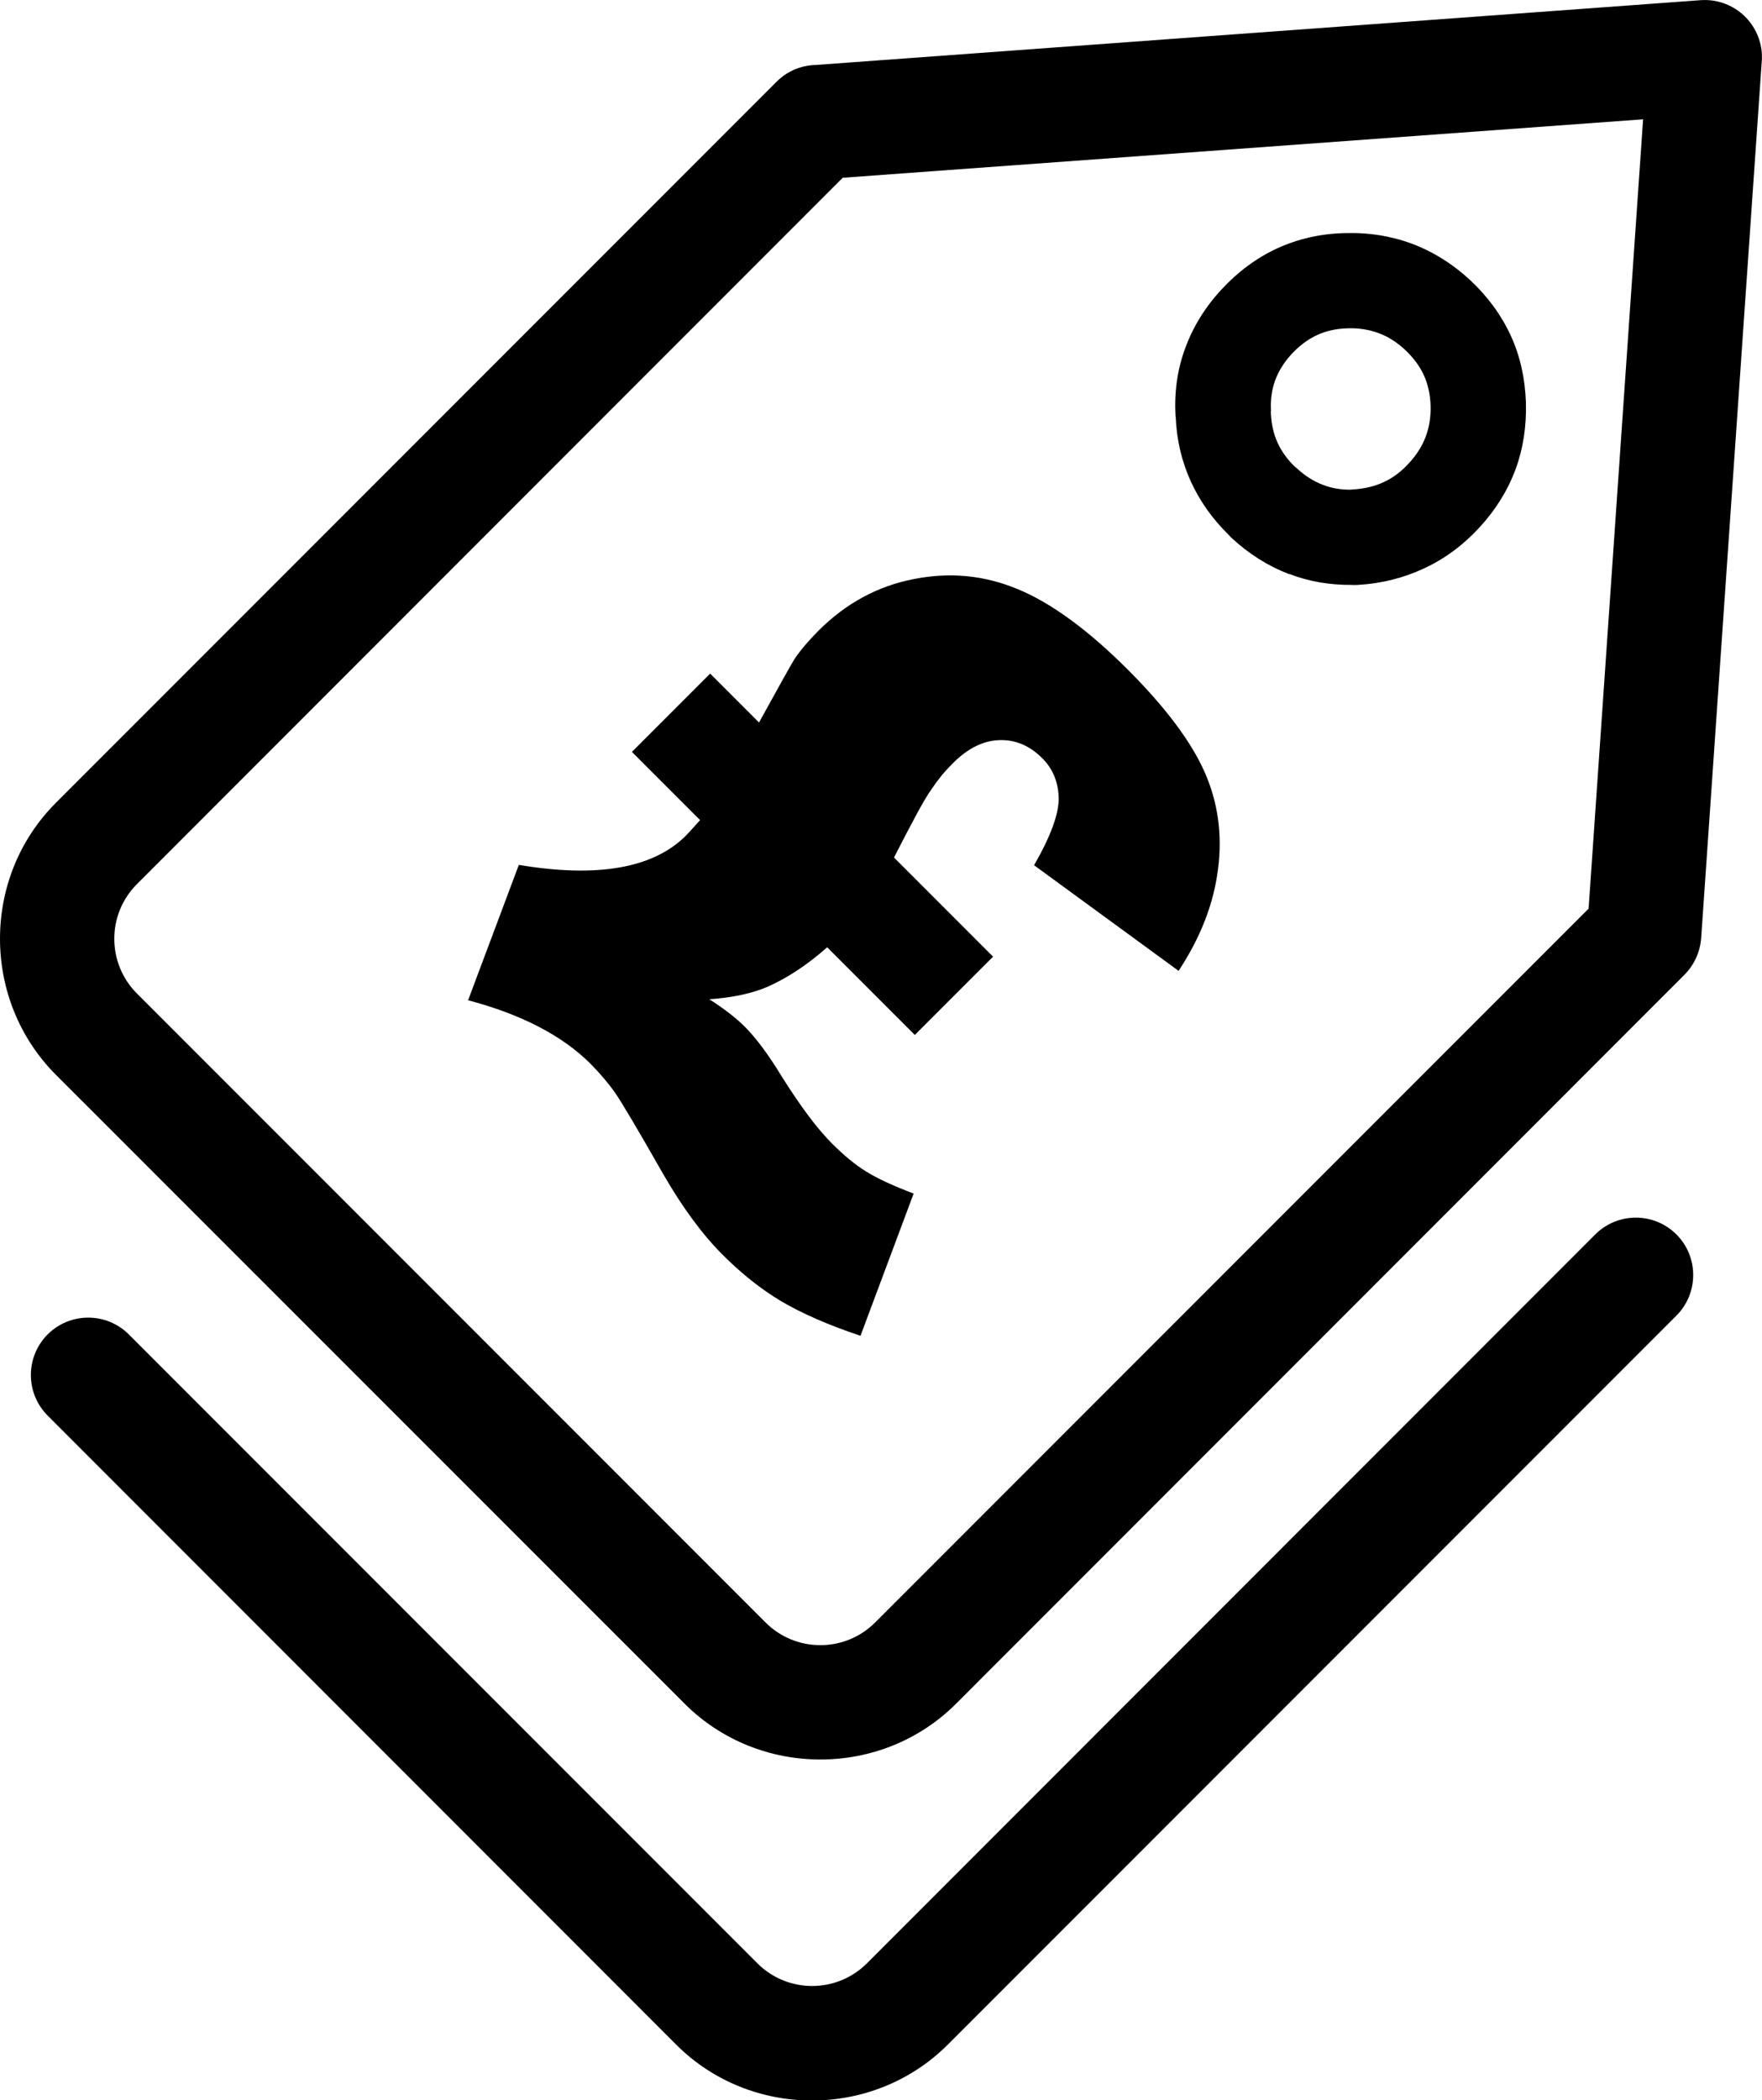<?xml version="1.0" encoding="utf-8"?><svg version="1.1" id="Layer_1" xmlns="http://www.w3.org/2000/svg" xmlns:xlink="http://www.w3.org/1999/xlink" x="0px" y="0px" viewBox="0 0 103.14 122.88" style="enable-background:new 0 0 103.14 122.88" xml:space="preserve"><g><path d="M55.97,99.67c-2.18,2.18-5.06,3.27-7.95,3.27c-2.89,0-5.77-1.09-7.95-3.27L3.27,62.88C1.09,60.69,0,57.81,0,54.92 c0-2.89,1.09-5.77,3.27-7.95L45.46,4.78c0.64-0.64,1.46-0.96,2.3-0.98l51.79-3.79c1.85-0.13,3.45,1.26,3.58,3.11 c0.01,0.19,0.01,0.37-0.01,0.55l-3.54,51.2c-0.06,0.84-0.42,1.59-0.97,2.15l0,0L55.97,99.67L55.97,99.67z M52.33,50.17l5.8,5.8 l-4.58,4.58l-5.13-5.13c-1.14,1.01-2.31,1.79-3.51,2.32c-0.92,0.39-2.06,0.63-3.39,0.72c0.87,0.56,1.56,1.09,2.07,1.6 c0.65,0.65,1.38,1.62,2.17,2.92c1.1,1.75,2.08,3.06,2.94,3.92c0.7,0.7,1.37,1.25,2,1.64c0.64,0.4,1.57,0.83,2.78,1.29l-3.11,8.32 c-1.89-0.63-3.43-1.31-4.64-2.02c-1.19-0.71-2.33-1.62-3.43-2.72c-1.2-1.2-2.36-2.78-3.49-4.74c-1.47-2.58-2.4-4.15-2.8-4.73 c-0.4-0.57-0.88-1.13-1.44-1.7c-1.64-1.64-4.03-2.89-7.17-3.72l2.97-7.92c4.61,0.77,7.87,0.2,9.79-1.72c0.1-0.1,0.38-0.41,0.82-0.9 l-3.99-3.99l4.58-4.58l2.86,2.86c1.19-2.16,1.89-3.42,2.1-3.75c0.33-0.48,0.79-1.03,1.39-1.63c1.59-1.59,3.45-2.6,5.56-3.01 c2.11-0.42,4.14-0.23,6.1,0.59c1.96,0.81,4.11,2.38,6.45,4.72c2.19,2.19,3.68,4.18,4.47,5.95c0.79,1.77,1.06,3.67,0.8,5.69 c-0.25,2.03-1.02,4.01-2.31,5.97l-8.46-6.18c0.99-1.72,1.47-3.05,1.44-3.97s-0.35-1.68-0.96-2.29c-0.74-0.74-1.57-1.09-2.51-1.06 c-0.94,0.03-1.86,0.48-2.74,1.37c-0.48,0.48-0.88,0.97-1.23,1.5C54.15,46.68,53.43,48.02,52.33,50.17L52.33,50.17L52.33,50.17z M93.38,72.22c1.31-1.31,3.44-1.31,4.75,0c1.31,1.31,1.31,3.44,0,4.75l-42.65,42.65c-2.18,2.18-5.07,3.27-7.95,3.27 c-2.89,0-5.77-1.09-7.95-3.27L2.79,82.82c-1.31-1.31-1.31-3.44,0-4.75c1.31-1.31,3.44-1.31,4.75,0l36.79,36.79 c0.89,0.89,2.05,1.33,3.21,1.33c1.16,0,2.32-0.44,3.21-1.33L93.38,72.22L93.38,72.22z M89.32,23.53c0.04,1.41-0.16,2.72-0.61,3.94 c-0.46,1.23-1.16,2.36-2.11,3.39l-0.01,0.01c-0.94,1.02-2,1.81-3.2,2.37c-1.21,0.57-2.51,0.9-3.91,0.98 c-0.12,0.01-0.24,0.01-0.36,0c-1.29,0.01-2.51-0.2-3.65-0.64l-0.01,0l0,0.01c-1.23-0.47-2.36-1.18-3.39-2.14 c-0.06-0.06-0.12-0.12-0.17-0.18c-0.94-0.92-1.67-1.96-2.19-3.09c-0.54-1.19-0.84-2.46-0.89-3.81l-0.01,0 c-0.08-1.4,0.1-2.73,0.56-3.98c0.45-1.24,1.15-2.39,2.12-3.44l0.01-0.01l0,0c0.96-1.04,2.04-1.84,3.24-2.4 c1.2-0.55,2.5-0.86,3.91-0.9c1.43-0.05,2.76,0.16,4,0.62c1.25,0.47,2.4,1.19,3.44,2.16c1.01,0.95,1.8,2.03,2.35,3.23 S89.27,22.15,89.32,23.53L89.32,23.53L89.32,23.53z M83.46,25.53c0.21-0.56,0.3-1.16,0.28-1.8c-0.02-0.65-0.15-1.24-0.39-1.77 c-0.24-0.53-0.61-1.03-1.1-1.49c-0.48-0.45-1-0.78-1.55-0.98c-0.57-0.21-1.19-0.31-1.85-0.28c-0.65,0.02-1.23,0.15-1.77,0.4 c-0.53,0.25-1.03,0.62-1.48,1.11l0,0c-0.45,0.49-0.77,1.01-0.97,1.57c-0.19,0.53-0.27,1.12-0.23,1.75l-0.01,0l0,0.07 c0.02,0.66,0.15,1.25,0.39,1.78c0.22,0.49,0.55,0.96,0.99,1.39c0.04,0.03,0.07,0.06,0.11,0.09c0.49,0.46,1.01,0.79,1.57,1l0,0 c0.49,0.19,1.02,0.28,1.58,0.28c0.04,0,0.08-0.01,0.12-0.01c0.71-0.04,1.33-0.19,1.86-0.44c0.54-0.25,1.03-0.62,1.47-1.11 l0.02-0.02C82.93,26.6,83.26,26.08,83.46,25.53L83.46,25.53L83.46,25.53z M48.02,96.25c1.16,0,2.32-0.44,3.21-1.33l41.76-41.76 l3.19-46.18L49.33,10.4L8.02,51.72c-0.89,0.89-1.33,2.05-1.33,3.2c0,1.16,0.44,2.32,1.33,3.21l36.79,36.79 C45.7,95.81,46.86,96.25,48.02,96.25L48.02,96.25z"/></g></svg>